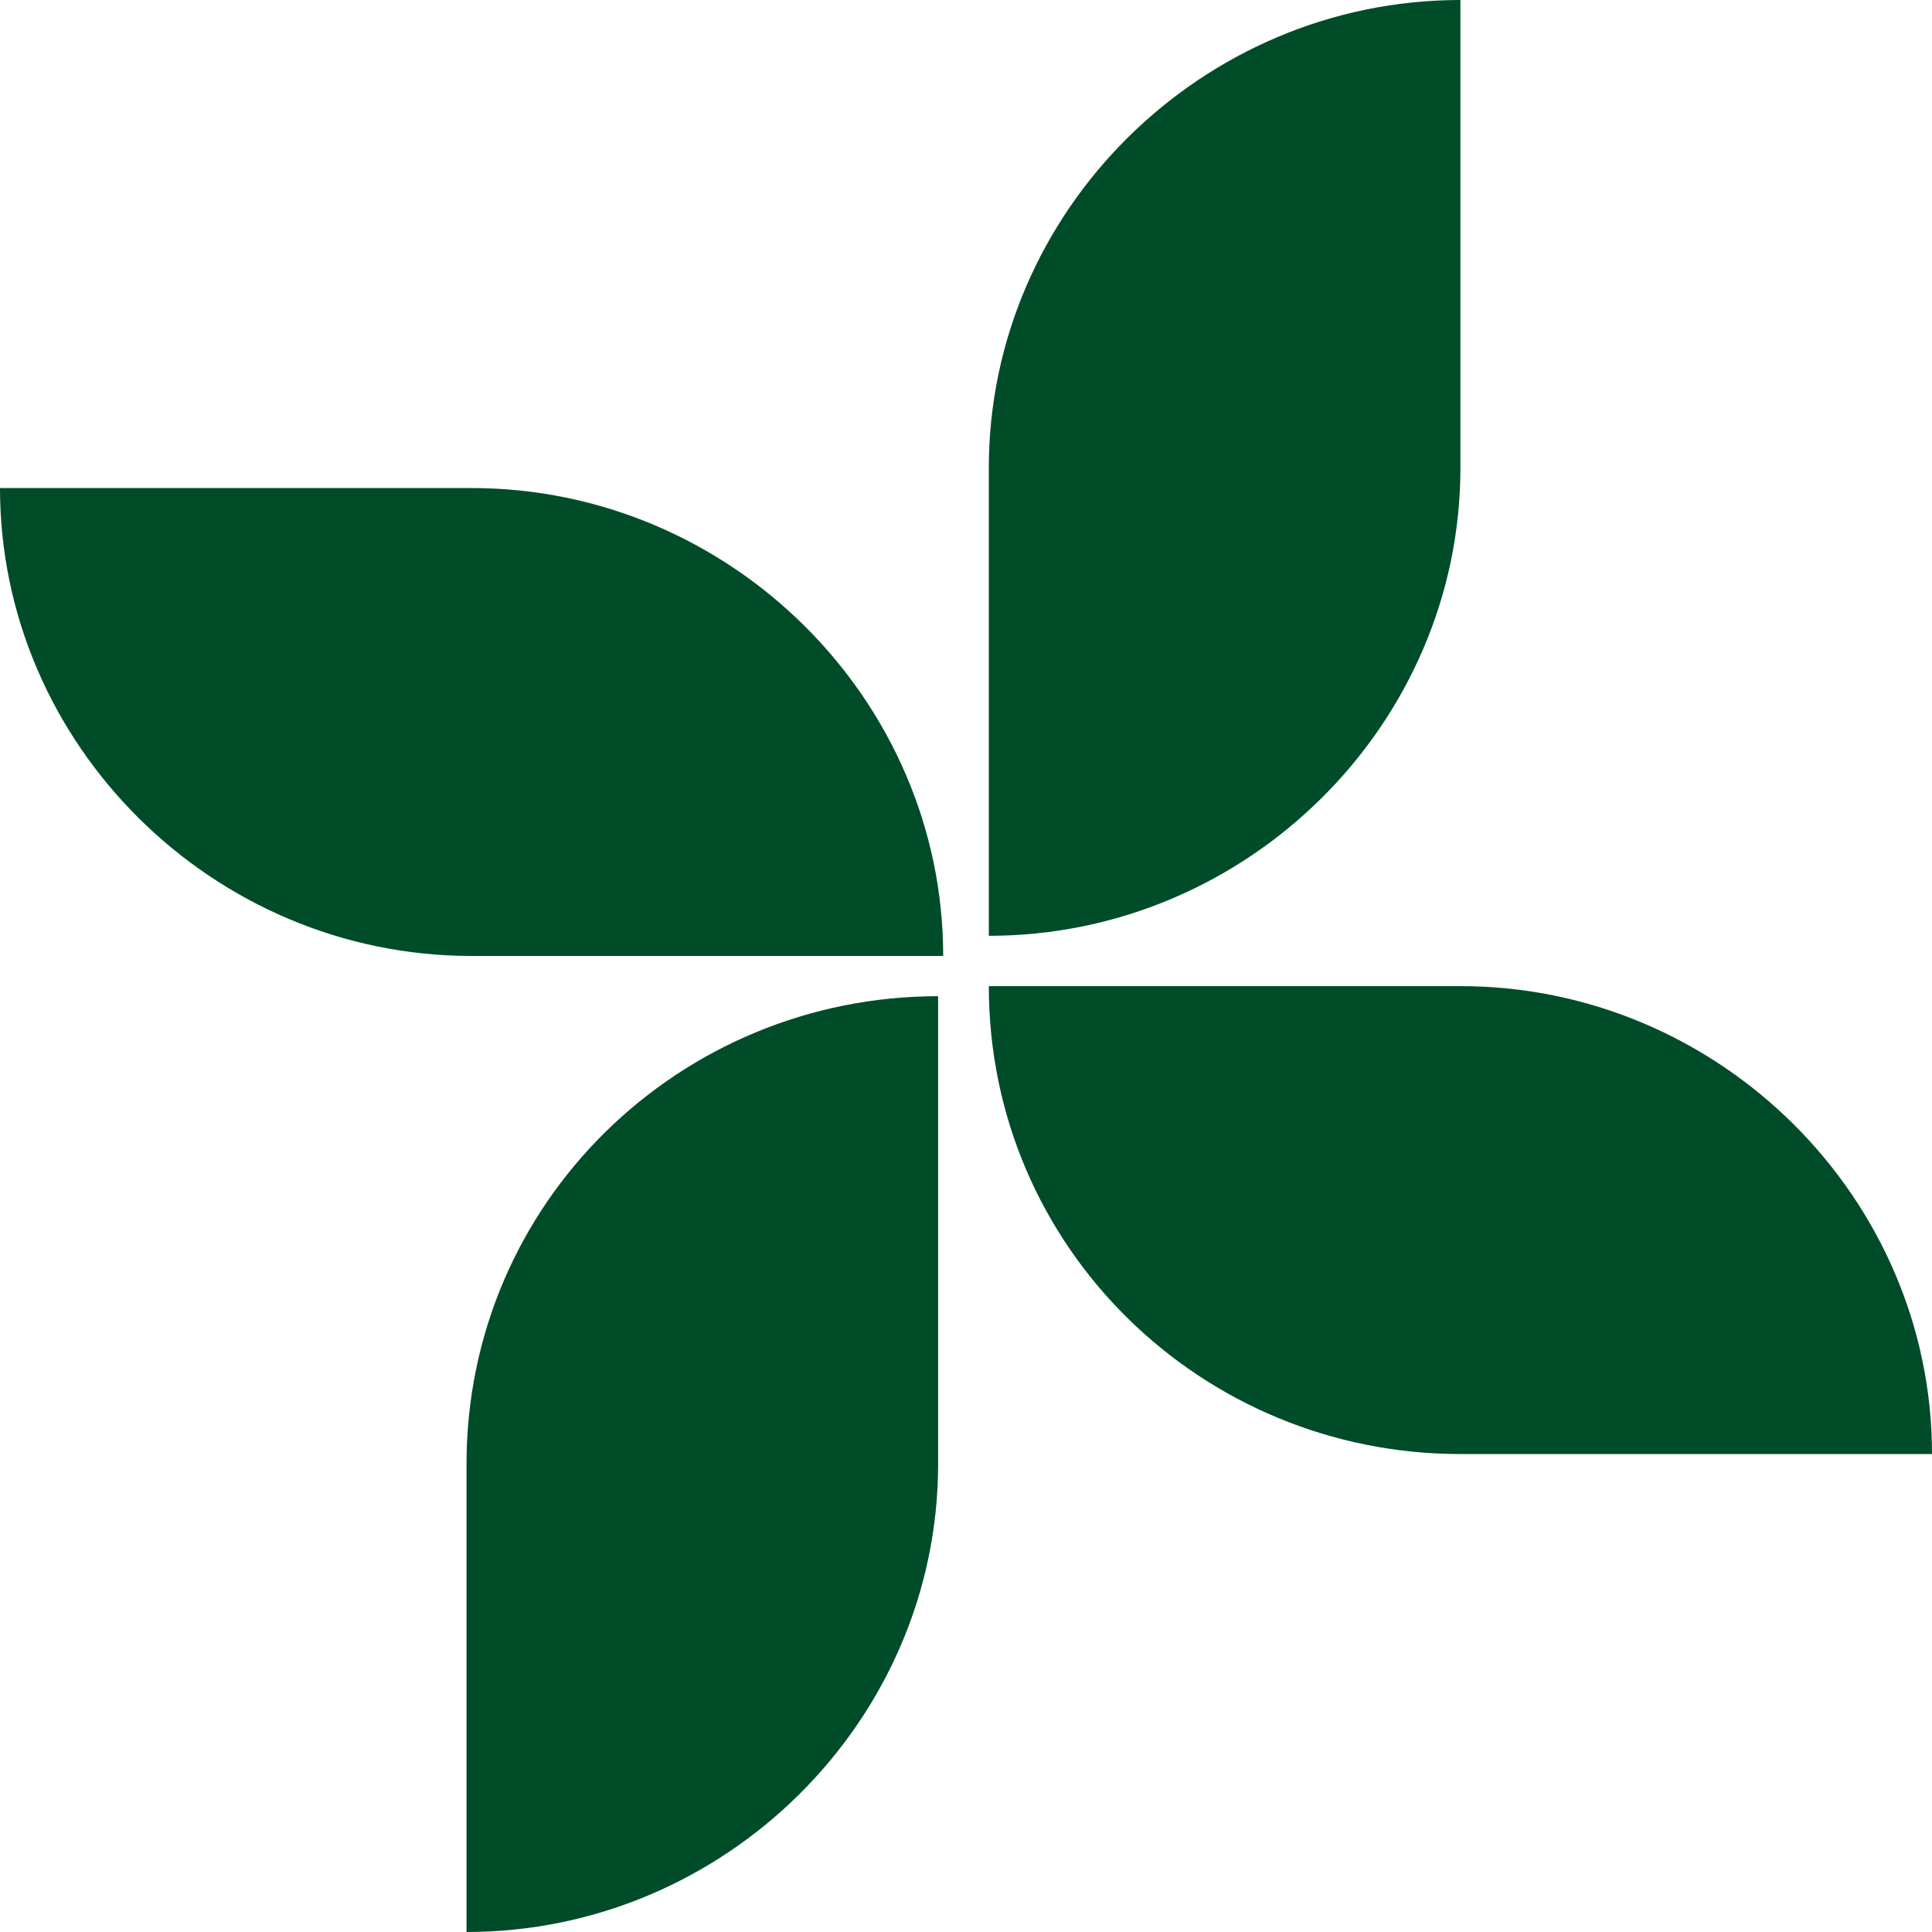 <svg width="62" height="62" viewBox="0 0 62 62" fill="none" xmlns="http://www.w3.org/2000/svg">
<path d="M14.971 46.984V62C23.27 62 30.105 55.219 30.105 46.984V31.969C21.806 31.969 14.971 38.589 14.971 46.984Z" fill="#004C29"/>
<path d="M31.732 15.016V30.031C40.032 30.031 46.866 23.25 46.866 15.016V0C38.567 0 31.732 6.781 31.732 15.016Z" fill="#004C29"/>
<path d="M15.134 15.662H0C0 23.896 6.835 30.678 15.134 30.678H30.268C30.268 22.443 23.433 15.662 15.134 15.662Z" fill="#004C29"/>
<path d="M46.866 46.662H62C62 38.427 55.166 31.646 46.866 31.646H31.732C31.732 40.042 38.567 46.662 46.866 46.662Z" fill="#004C29"/>
</svg>
